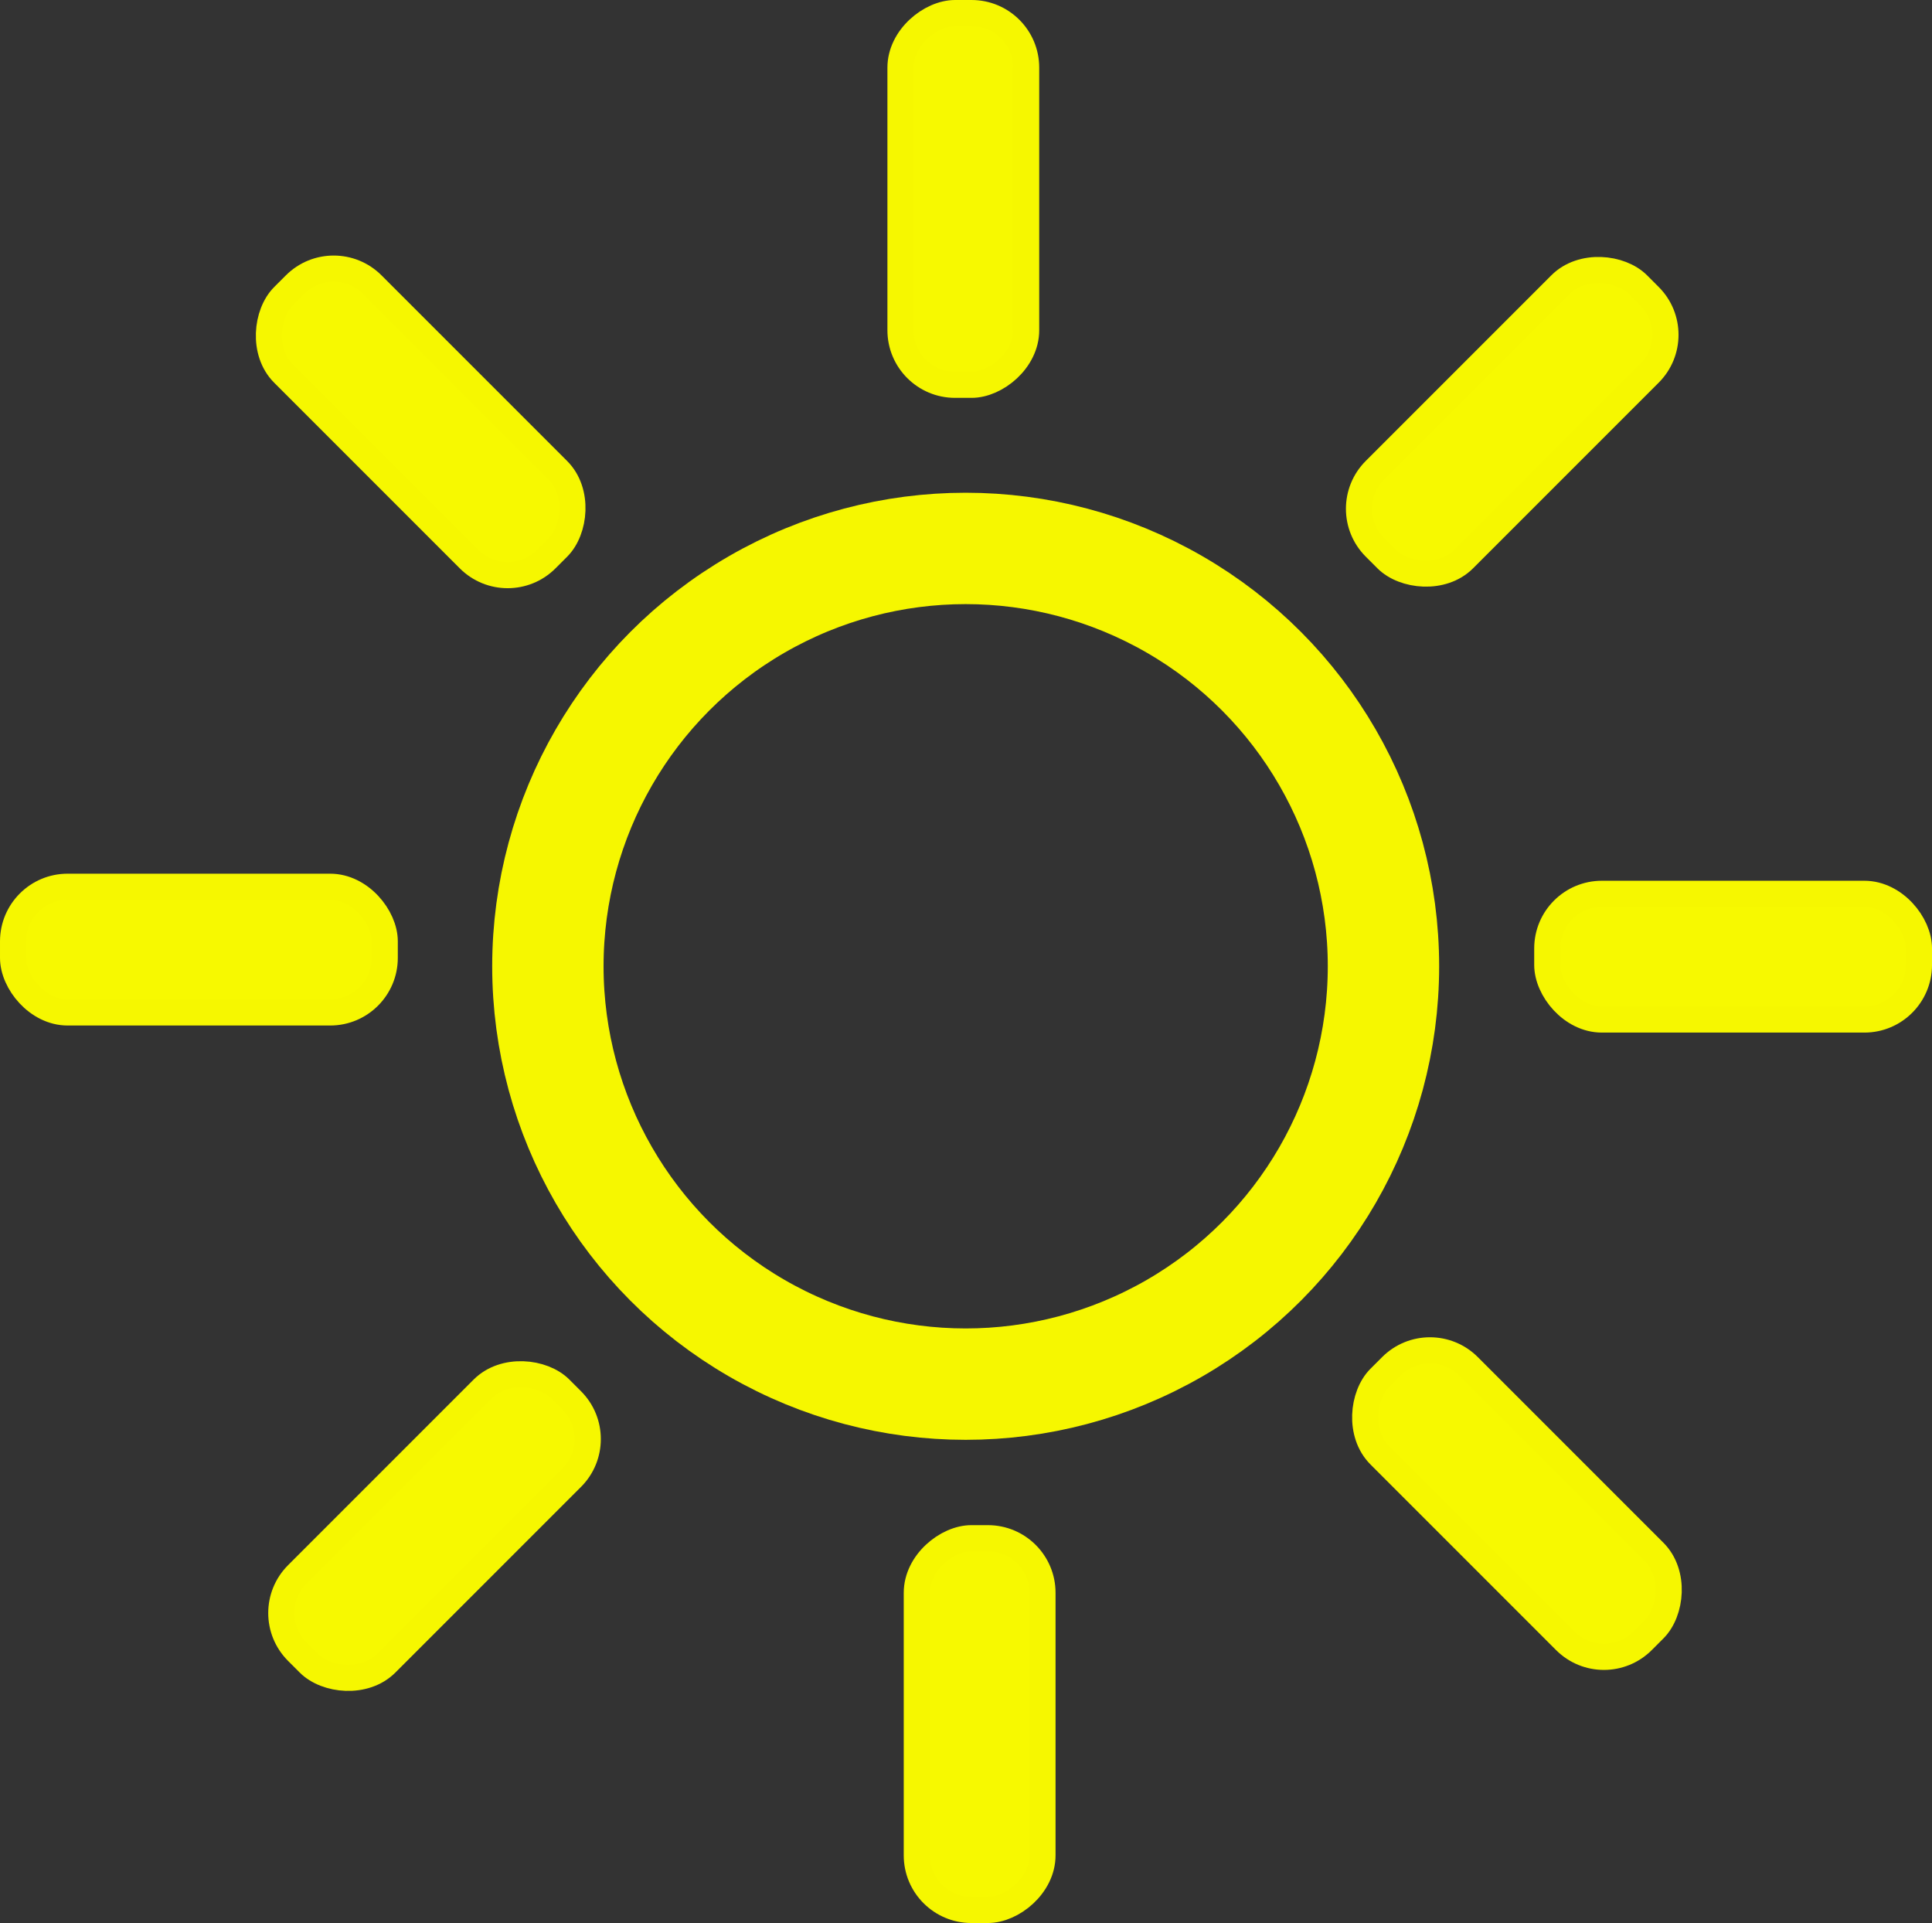 <?xml version="1.0" encoding="UTF-8" standalone="no"?>
<!-- Created with Inkscape (http://www.inkscape.org/) -->

<svg
   width="147.898mm"
   height="147.189mm"
   viewBox="0 0 147.898 147.189"
   version="1.1"
   id="svg1"
   xmlns="http://www.w3.org/2000/svg"
   xmlnsSvg="http://www.w3.org/2000/svg">
  <rect x="0" y="0" width="147.898" height="147.189" fill="#333333" stroke="none"/>
  <defs
     id="defs1" />
  <g
     id="layer1-2"
     transform="translate(-9.714,8.207)">
    <circle
       style="fill:#000000;fill-opacity:0;stroke:#f6f700;stroke-width:8.525;stroke-dasharray:none;stroke-opacity:1"
       id="path2-4"
       cx="83.638"
       cy="65.753"
       r="31.983" />
    <rect
       style="fill:#f7f900;fill-opacity:1;fill-rule:nonzero;stroke:#f6f700;stroke-width:2;stroke-dasharray:none;stroke-opacity:1"
       id="rect3"
       width="28.453"
       height="9.621"
       x="128.16"
       y="60.207"
       ry="4.178" />
    <rect
       style="fill:#f7f900;fill-opacity:1;fill-rule:nonzero;stroke:#f6f700;stroke-width:2;stroke-dasharray:none;stroke-opacity:1"
       id="rect3-9"
       width="28.453"
       height="9.621"
       x="10.714"
       y="59.666"
       ry="4.178" />
    <rect
       style="fill:#f7f900;fill-opacity:1;fill-rule:nonzero;stroke:#f6f700;stroke-width:2;stroke-dasharray:none;stroke-opacity:1"
       id="rect3-5"
       width="28.453"
       height="9.621"
       x="109.529"
       y="-89.518"
       ry="4.178"
       transform="rotate(90)" />
    <rect
       style="fill:#f7f900;fill-opacity:1;fill-rule:nonzero;stroke:#f6f700;stroke-width:2;stroke-dasharray:none;stroke-opacity:1"
       id="rect3-9-7"
       width="28.453"
       height="9.621"
       x="-7.207"
       y="-88.268"
       ry="4.178"
       transform="rotate(90)" />
    <rect
       style="fill:#f7f900;fill-opacity:1;fill-rule:nonzero;stroke:#f6f700;stroke-width:2;stroke-dasharray:none;stroke-opacity:1"
       id="rect3-9-7-4"
       width="28.453"
       height="9.621"
       x="-85.927"
       y="-110.562"
       ry="4.178"
       transform="rotate(135)" />
    <rect
       style="fill:#f7f900;fill-opacity:1;fill-rule:nonzero;stroke:#f6f700;stroke-width:2;stroke-dasharray:none;stroke-opacity:1"
       id="rect3-9-7-4-9"
       width="28.453"
       height="9.621"
       x="-60.896"
       y="7.8"
       ry="4.178"
       transform="rotate(-135)" />
    <rect
       style="fill:#f7f900;fill-opacity:1;fill-rule:nonzero;stroke:#f6f700;stroke-width:2;stroke-dasharray:none;stroke-opacity:1"
       id="rect3-9-7-4-9-3"
       width="28.453"
       height="9.621"
       x="-178.783"
       y="8.596"
       ry="4.178"
       transform="rotate(-135)" />
    <rect
       style="fill:#f7f900;fill-opacity:1;fill-rule:nonzero;stroke:#f6f700;stroke-width:2;stroke-dasharray:none;stroke-opacity:1"
       id="rect3-9-7-4-9-3-8"
       width="28.453"
       height="9.621"
       x="-60.627"
       y="102.37"
       ry="4.178"
       transform="rotate(-45)" />
  </g>
</svg>
